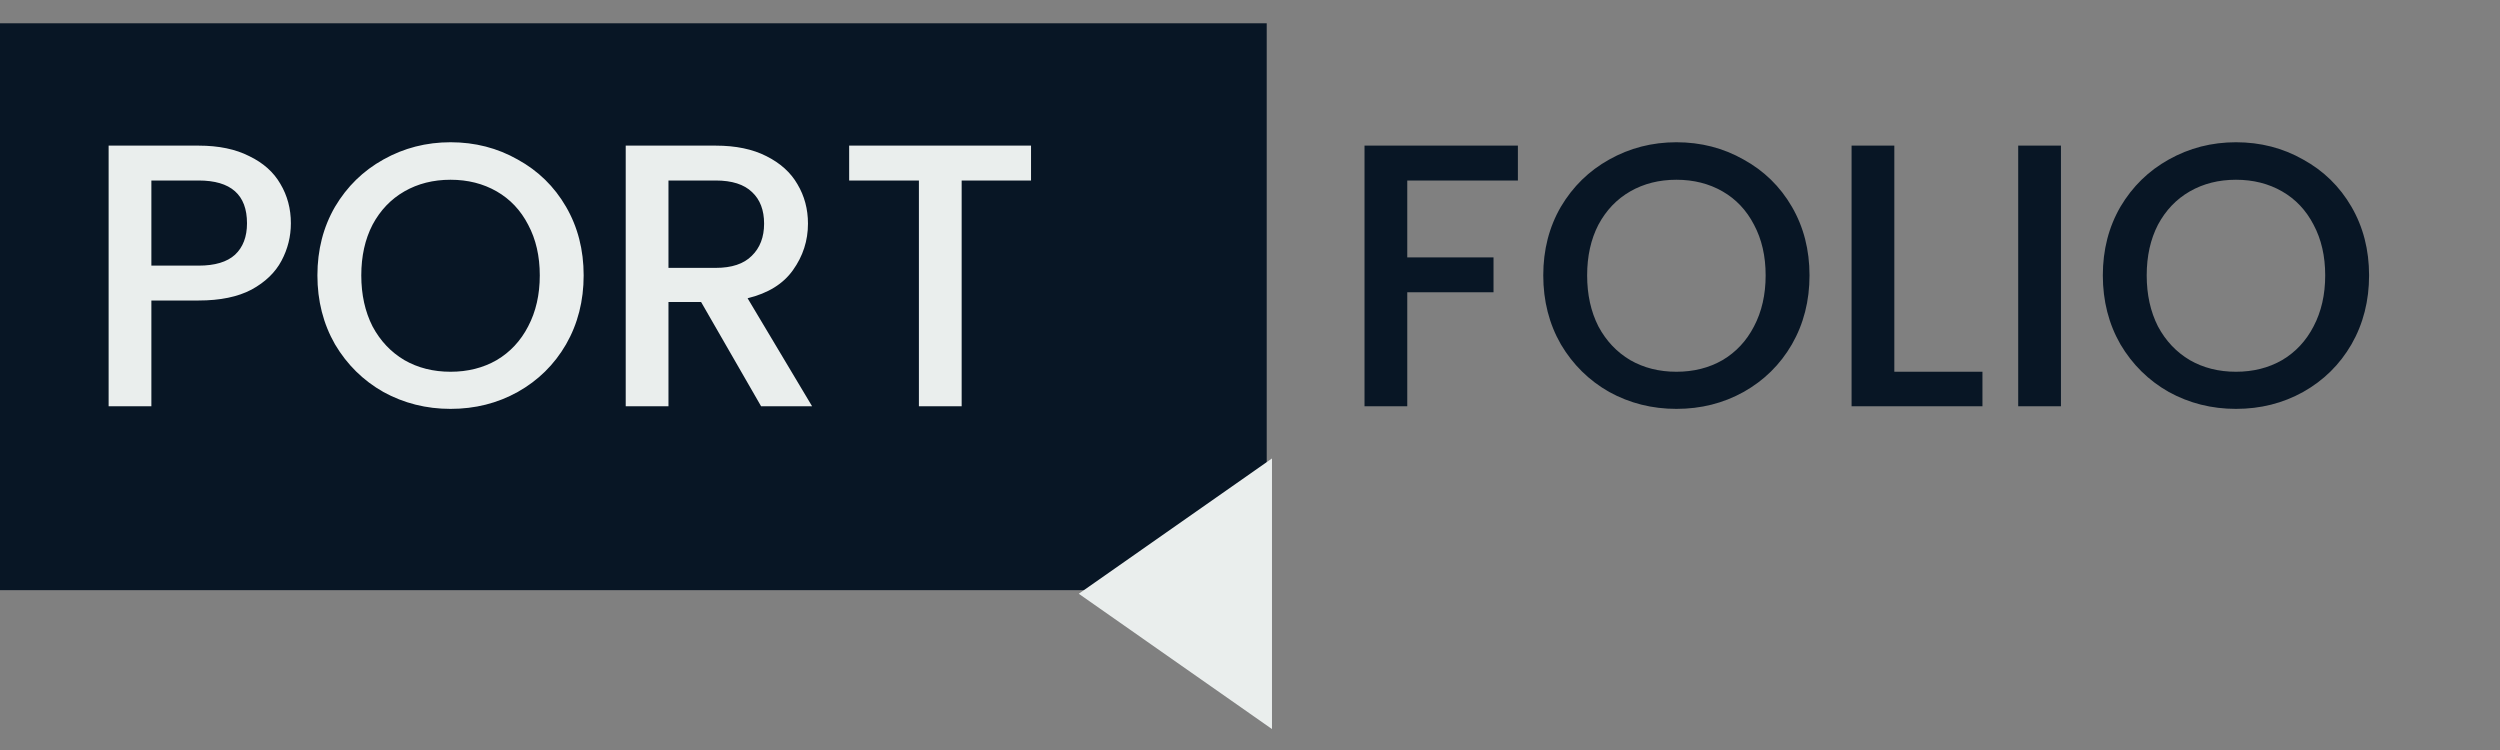 <svg width="160" height="48" viewBox="0 0 160 48" fill="none" xmlns="http://www.w3.org/2000/svg">
<rect x="0" y="0" width="160" height="48" fill="#808080" stroke="none"/>
<path d="M81.07 1.49H0V37.77H81.07V1.49Z" fill="#081625"/>
<path d="M69.041 38L81.407 29.34V46.66L69.041 38Z" fill="#EAEEED"/>
<path d="M18.616 14.288C18.616 15.136 18.416 15.936 18.016 16.688C17.616 17.44 16.976 18.056 16.096 18.536C15.216 19 14.088 19.232 12.712 19.232H9.688V26H6.952V9.32H12.712C13.992 9.32 15.072 9.544 15.952 9.992C16.848 10.424 17.512 11.016 17.944 11.768C18.392 12.52 18.616 13.36 18.616 14.288ZM12.712 17C13.752 17 14.528 16.768 15.04 16.304C15.552 15.824 15.808 15.152 15.808 14.288C15.808 12.464 14.776 11.552 12.712 11.552H9.688V17H12.712ZM28.834 26.168C27.282 26.168 25.85 25.808 24.538 25.088C23.242 24.352 22.21 23.336 21.442 22.04C20.69 20.728 20.314 19.256 20.314 17.624C20.314 15.992 20.69 14.528 21.442 13.232C22.21 11.936 23.242 10.928 24.538 10.208C25.85 9.472 27.282 9.104 28.834 9.104C30.402 9.104 31.834 9.472 33.13 10.208C34.442 10.928 35.474 11.936 36.226 13.232C36.978 14.528 37.354 15.992 37.354 17.624C37.354 19.256 36.978 20.728 36.226 22.04C35.474 23.336 34.442 24.352 33.13 25.088C31.834 25.808 30.402 26.168 28.834 26.168ZM28.834 23.792C29.938 23.792 30.922 23.544 31.786 23.048C32.65 22.536 33.322 21.816 33.802 20.888C34.298 19.944 34.546 18.856 34.546 17.624C34.546 16.392 34.298 15.312 33.802 14.384C33.322 13.456 32.65 12.744 31.786 12.248C30.922 11.752 29.938 11.504 28.834 11.504C27.73 11.504 26.746 11.752 25.882 12.248C25.018 12.744 24.338 13.456 23.842 14.384C23.362 15.312 23.122 16.392 23.122 17.624C23.122 18.856 23.362 19.944 23.842 20.888C24.338 21.816 25.018 22.536 25.882 23.048C26.746 23.544 27.73 23.792 28.834 23.792ZM48.71 26L44.87 19.328H42.782V26H40.046V9.32H45.806C47.086 9.32 48.166 9.544 49.046 9.992C49.942 10.44 50.606 11.04 51.038 11.792C51.486 12.544 51.71 13.384 51.71 14.312C51.71 15.4 51.39 16.392 50.75 17.288C50.126 18.168 49.158 18.768 47.846 19.088L51.974 26H48.71ZM42.782 17.144H45.806C46.83 17.144 47.598 16.888 48.11 16.376C48.638 15.864 48.902 15.176 48.902 14.312C48.902 13.448 48.646 12.776 48.134 12.296C47.622 11.8 46.846 11.552 45.806 11.552H42.782V17.144ZM65.986 9.32V11.552H61.546V26H58.81V11.552H54.346V9.32H65.986Z" fill="#EAEEED"/>
<path d="M97.145 9.32V11.552H90.065V16.472H95.585V18.704H90.065V26H87.329V9.32H97.145ZM107.289 26.168C105.737 26.168 104.305 25.808 102.993 25.088C101.697 24.352 100.665 23.336 99.897 22.04C99.144 20.728 98.769 19.256 98.769 17.624C98.769 15.992 99.144 14.528 99.897 13.232C100.665 11.936 101.697 10.928 102.993 10.208C104.305 9.472 105.737 9.104 107.289 9.104C108.857 9.104 110.289 9.472 111.585 10.208C112.897 10.928 113.929 11.936 114.681 13.232C115.433 14.528 115.809 15.992 115.809 17.624C115.809 19.256 115.433 20.728 114.681 22.04C113.929 23.336 112.897 24.352 111.585 25.088C110.289 25.808 108.857 26.168 107.289 26.168ZM107.289 23.792C108.393 23.792 109.377 23.544 110.241 23.048C111.105 22.536 111.777 21.816 112.257 20.888C112.753 19.944 113.001 18.856 113.001 17.624C113.001 16.392 112.753 15.312 112.257 14.384C111.777 13.456 111.105 12.744 110.241 12.248C109.377 11.752 108.393 11.504 107.289 11.504C106.185 11.504 105.201 11.752 104.337 12.248C103.473 12.744 102.793 13.456 102.297 14.384C101.817 15.312 101.577 16.392 101.577 17.624C101.577 18.856 101.817 19.944 102.297 20.888C102.793 21.816 103.473 22.536 104.337 23.048C105.201 23.544 106.185 23.792 107.289 23.792ZM121.237 23.792H126.877V26H118.501V9.32H121.237V23.792ZM131.901 9.32V26H129.165V9.32H131.901ZM143.101 26.168C141.549 26.168 140.117 25.808 138.805 25.088C137.509 24.352 136.477 23.336 135.709 22.04C134.957 20.728 134.581 19.256 134.581 17.624C134.581 15.992 134.957 14.528 135.709 13.232C136.477 11.936 137.509 10.928 138.805 10.208C140.117 9.472 141.549 9.104 143.101 9.104C144.669 9.104 146.101 9.472 147.397 10.208C148.709 10.928 149.741 11.936 150.493 13.232C151.245 14.528 151.621 15.992 151.621 17.624C151.621 19.256 151.245 20.728 150.493 22.04C149.741 23.336 148.709 24.352 147.397 25.088C146.101 25.808 144.669 26.168 143.101 26.168ZM143.101 23.792C144.205 23.792 145.189 23.544 146.053 23.048C146.917 22.536 147.589 21.816 148.069 20.888C148.565 19.944 148.813 18.856 148.813 17.624C148.813 16.392 148.565 15.312 148.069 14.384C147.589 13.456 146.917 12.744 146.053 12.248C145.189 11.752 144.205 11.504 143.101 11.504C141.997 11.504 141.013 11.752 140.149 12.248C139.285 12.744 138.605 13.456 138.109 14.384C137.629 15.312 137.389 16.392 137.389 17.624C137.389 18.856 137.629 19.944 138.109 20.888C138.605 21.816 139.285 22.536 140.149 23.048C141.013 23.544 141.997 23.792 143.101 23.792Z" fill="#081625"/>
</svg>
